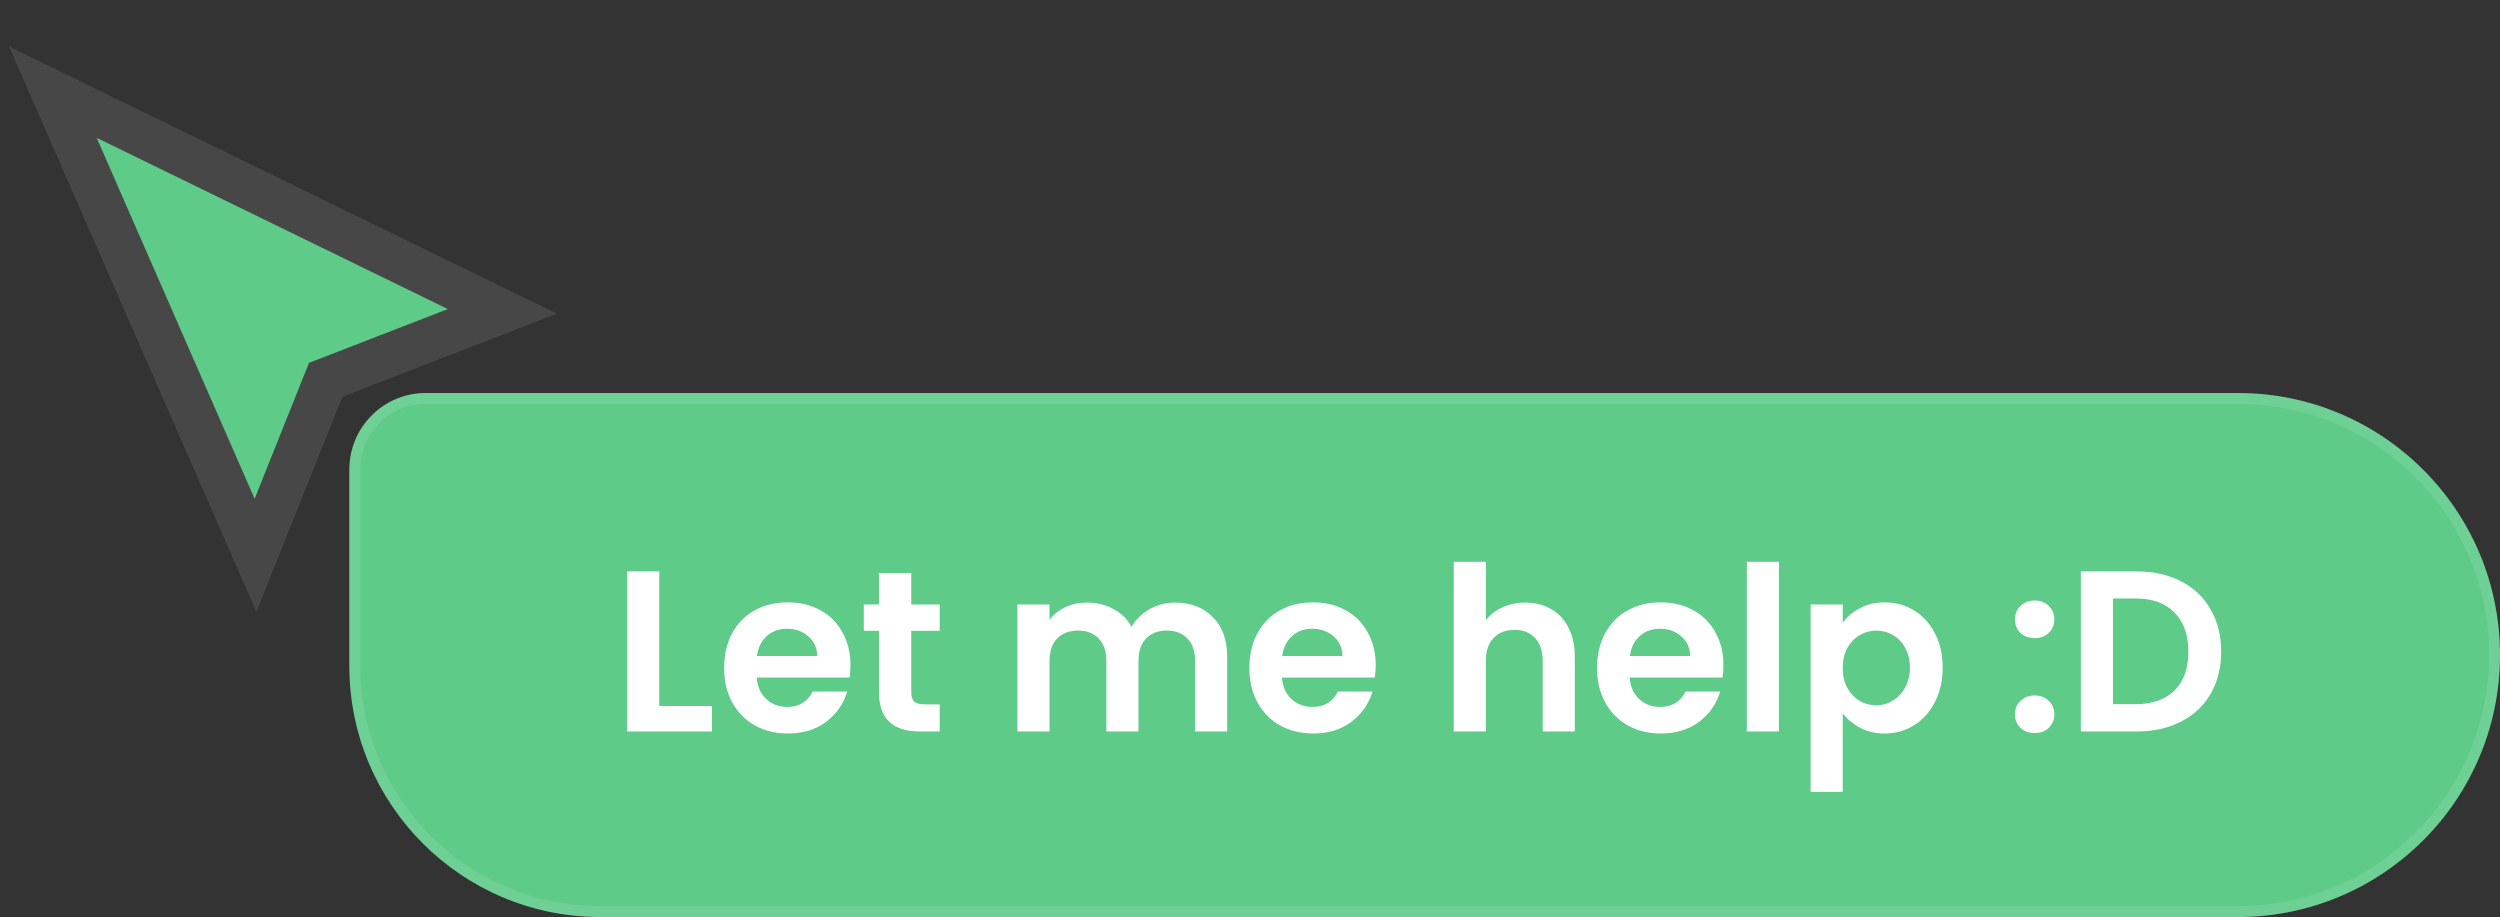<svg width="229" height="84" viewBox="0 0 229 84" fill="none" xmlns="http://www.w3.org/2000/svg">
<rect x="0" y="0" width="229" height="84" fill="#333333" stroke="none"/>
<path d="M23.325 45.694L8.852 12.623L41.025 28.311L28.308 33.237L23.325 45.694Z" fill="#5ECB89"/>
<path d="M21.492 46.495L23.407 50.871L25.181 46.437L29.842 34.788L41.747 30.176L46.019 28.522L41.901 26.514L9.729 10.825L4.839 8.44L7.02 13.425L21.492 46.495Z" stroke="white" stroke-opacity="0.1" stroke-width="4"/>
<path d="M32 43C32 39.134 35.134 36 39 36H205C218.255 36 229 46.745 229 60C229 73.255 218.255 84 205 84H55C42.297 84 32 73.703 32 61V43Z" fill="#5ECB89"/>
<path d="M60.389 64.669H65.219V67H57.449V52.342H60.389V64.669ZM77.903 60.931C77.903 61.351 77.875 61.729 77.819 62.065H69.314C69.384 62.905 69.678 63.563 70.196 64.039C70.714 64.515 71.351 64.753 72.107 64.753C73.199 64.753 73.976 64.284 74.438 63.346H77.609C77.273 64.466 76.629 65.39 75.677 66.118C74.725 66.832 73.556 67.189 72.17 67.189C71.05 67.189 70.042 66.944 69.146 66.454C68.264 65.95 67.571 65.243 67.067 64.333C66.577 63.423 66.332 62.373 66.332 61.183C66.332 59.979 66.577 58.922 67.067 58.012C67.557 57.102 68.243 56.402 69.125 55.912C70.007 55.422 71.022 55.177 72.17 55.177C73.276 55.177 74.263 55.415 75.131 55.891C76.013 56.367 76.692 57.046 77.168 57.928C77.658 58.796 77.903 59.797 77.903 60.931ZM74.858 60.091C74.844 59.335 74.571 58.733 74.039 58.285C73.507 57.823 72.856 57.592 72.086 57.592C71.358 57.592 70.742 57.816 70.238 58.264C69.748 58.698 69.447 59.307 69.335 60.091H74.858ZM83.472 57.781V63.409C83.472 63.801 83.563 64.088 83.745 64.27C83.941 64.438 84.263 64.522 84.711 64.522H86.076V67H84.228C81.75 67 80.511 65.796 80.511 63.388V57.781H79.125V55.366H80.511V52.489H83.472V55.366H86.076V57.781H83.472ZM107.642 55.198C109.07 55.198 110.218 55.639 111.086 56.521C111.968 57.389 112.409 58.607 112.409 60.175V67H109.469V60.574C109.469 59.664 109.238 58.971 108.776 58.495C108.314 58.005 107.684 57.76 106.886 57.76C106.088 57.76 105.451 58.005 104.975 58.495C104.513 58.971 104.282 59.664 104.282 60.574V67H101.342V60.574C101.342 59.664 101.111 58.971 100.649 58.495C100.187 58.005 99.557 57.76 98.759 57.76C97.947 57.76 97.303 58.005 96.827 58.495C96.365 58.971 96.134 59.664 96.134 60.574V67H93.194V55.366H96.134V56.773C96.512 56.283 96.995 55.898 97.583 55.618C98.185 55.338 98.843 55.198 99.557 55.198C100.467 55.198 101.279 55.394 101.993 55.786C102.707 56.164 103.26 56.71 103.652 57.424C104.03 56.752 104.576 56.213 105.29 55.807C106.018 55.401 106.802 55.198 107.642 55.198ZM126.014 60.931C126.014 61.351 125.986 61.729 125.93 62.065H117.425C117.495 62.905 117.789 63.563 118.307 64.039C118.825 64.515 119.462 64.753 120.218 64.753C121.31 64.753 122.087 64.284 122.549 63.346H125.72C125.384 64.466 124.74 65.39 123.788 66.118C122.836 66.832 121.667 67.189 120.281 67.189C119.161 67.189 118.153 66.944 117.257 66.454C116.375 65.95 115.682 65.243 115.178 64.333C114.688 63.423 114.443 62.373 114.443 61.183C114.443 59.979 114.688 58.922 115.178 58.012C115.668 57.102 116.354 56.402 117.236 55.912C118.118 55.422 119.133 55.177 120.281 55.177C121.387 55.177 122.374 55.415 123.242 55.891C124.124 56.367 124.803 57.046 125.279 57.928C125.769 58.796 126.014 59.797 126.014 60.931ZM122.969 60.091C122.955 59.335 122.682 58.733 122.15 58.285C121.618 57.823 120.967 57.592 120.197 57.592C119.469 57.592 118.853 57.816 118.349 58.264C117.859 58.698 117.558 59.307 117.446 60.091H122.969ZM139.716 55.198C140.598 55.198 141.382 55.394 142.068 55.786C142.754 56.164 143.286 56.731 143.664 57.487C144.056 58.229 144.252 59.125 144.252 60.175V67H141.312V60.574C141.312 59.65 141.081 58.943 140.619 58.453C140.157 57.949 139.527 57.697 138.729 57.697C137.917 57.697 137.273 57.949 136.797 58.453C136.335 58.943 136.104 59.65 136.104 60.574V67H133.164V51.46H136.104V56.815C136.482 56.311 136.986 55.919 137.616 55.639C138.246 55.345 138.946 55.198 139.716 55.198ZM157.863 60.931C157.863 61.351 157.835 61.729 157.779 62.065H149.274C149.344 62.905 149.638 63.563 150.156 64.039C150.674 64.515 151.311 64.753 152.067 64.753C153.159 64.753 153.936 64.284 154.398 63.346H157.569C157.233 64.466 156.589 65.39 155.637 66.118C154.685 66.832 153.516 67.189 152.13 67.189C151.01 67.189 150.002 66.944 149.106 66.454C148.224 65.95 147.531 65.243 147.027 64.333C146.537 63.423 146.292 62.373 146.292 61.183C146.292 59.979 146.537 58.922 147.027 58.012C147.517 57.102 148.203 56.402 149.085 55.912C149.967 55.422 150.982 55.177 152.13 55.177C153.236 55.177 154.223 55.415 155.091 55.891C155.973 56.367 156.652 57.046 157.128 57.928C157.618 58.796 157.863 59.797 157.863 60.931ZM154.818 60.091C154.804 59.335 154.531 58.733 153.999 58.285C153.467 57.823 152.816 57.592 152.046 57.592C151.318 57.592 150.702 57.816 150.198 58.264C149.708 58.698 149.407 59.307 149.295 60.091H154.818ZM162.949 51.46V67H160.009V51.46H162.949ZM168.793 57.046C169.171 56.514 169.689 56.073 170.347 55.723C171.019 55.359 171.782 55.177 172.636 55.177C173.63 55.177 174.526 55.422 175.324 55.912C176.136 56.402 176.773 57.102 177.235 58.012C177.711 58.908 177.949 59.951 177.949 61.141C177.949 62.331 177.711 63.388 177.235 64.312C176.773 65.222 176.136 65.929 175.324 66.433C174.526 66.937 173.63 67.189 172.636 67.189C171.782 67.189 171.026 67.014 170.368 66.664C169.724 66.314 169.199 65.873 168.793 65.341V72.544H165.853V55.366H168.793V57.046ZM174.946 61.141C174.946 60.441 174.799 59.839 174.505 59.335C174.225 58.817 173.847 58.425 173.371 58.159C172.909 57.893 172.405 57.76 171.859 57.76C171.327 57.76 170.823 57.9 170.347 58.18C169.885 58.446 169.507 58.838 169.213 59.356C168.933 59.874 168.793 60.483 168.793 61.183C168.793 61.883 168.933 62.492 169.213 63.01C169.507 63.528 169.885 63.927 170.347 64.207C170.823 64.473 171.327 64.606 171.859 64.606C172.405 64.606 172.909 64.466 173.371 64.186C173.847 63.906 174.225 63.507 174.505 62.989C174.799 62.471 174.946 61.855 174.946 61.141ZM186.392 67.147C185.86 67.147 185.419 66.986 185.069 66.664C184.733 66.328 184.565 65.915 184.565 65.425C184.565 64.935 184.733 64.529 185.069 64.207C185.419 63.871 185.86 63.703 186.392 63.703C186.91 63.703 187.337 63.871 187.673 64.207C188.009 64.529 188.177 64.935 188.177 65.425C188.177 65.915 188.009 66.328 187.673 66.664C187.337 66.986 186.91 67.147 186.392 67.147ZM186.392 58.453C185.86 58.453 185.419 58.292 185.069 57.97C184.733 57.634 184.565 57.221 184.565 56.731C184.565 56.241 184.733 55.835 185.069 55.513C185.419 55.177 185.86 55.009 186.392 55.009C186.91 55.009 187.337 55.177 187.673 55.513C188.009 55.835 188.177 56.241 188.177 56.731C188.177 57.221 188.009 57.634 187.673 57.97C187.337 58.292 186.91 58.453 186.392 58.453ZM195.73 52.342C197.27 52.342 198.621 52.643 199.783 53.245C200.959 53.847 201.862 54.708 202.492 55.828C203.136 56.934 203.458 58.222 203.458 59.692C203.458 61.162 203.136 62.45 202.492 63.556C201.862 64.648 200.959 65.495 199.783 66.097C198.621 66.699 197.27 67 195.73 67H190.606V52.342H195.73ZM195.625 64.501C197.165 64.501 198.355 64.081 199.195 63.241C200.035 62.401 200.455 61.218 200.455 59.692C200.455 58.166 200.035 56.976 199.195 56.122C198.355 55.254 197.165 54.82 195.625 54.82H193.546V64.501H195.625Z" fill="white"/>
<path d="M32.5 43C32.5 39.41 35.41 36.5 39 36.5H205C217.979 36.5 228.5 47.021 228.5 60C228.5 72.979 217.979 83.5 205 83.5H55C42.574 83.5 32.5 73.426 32.5 61V43Z" stroke="white" stroke-opacity="0.1"/>
</svg>
